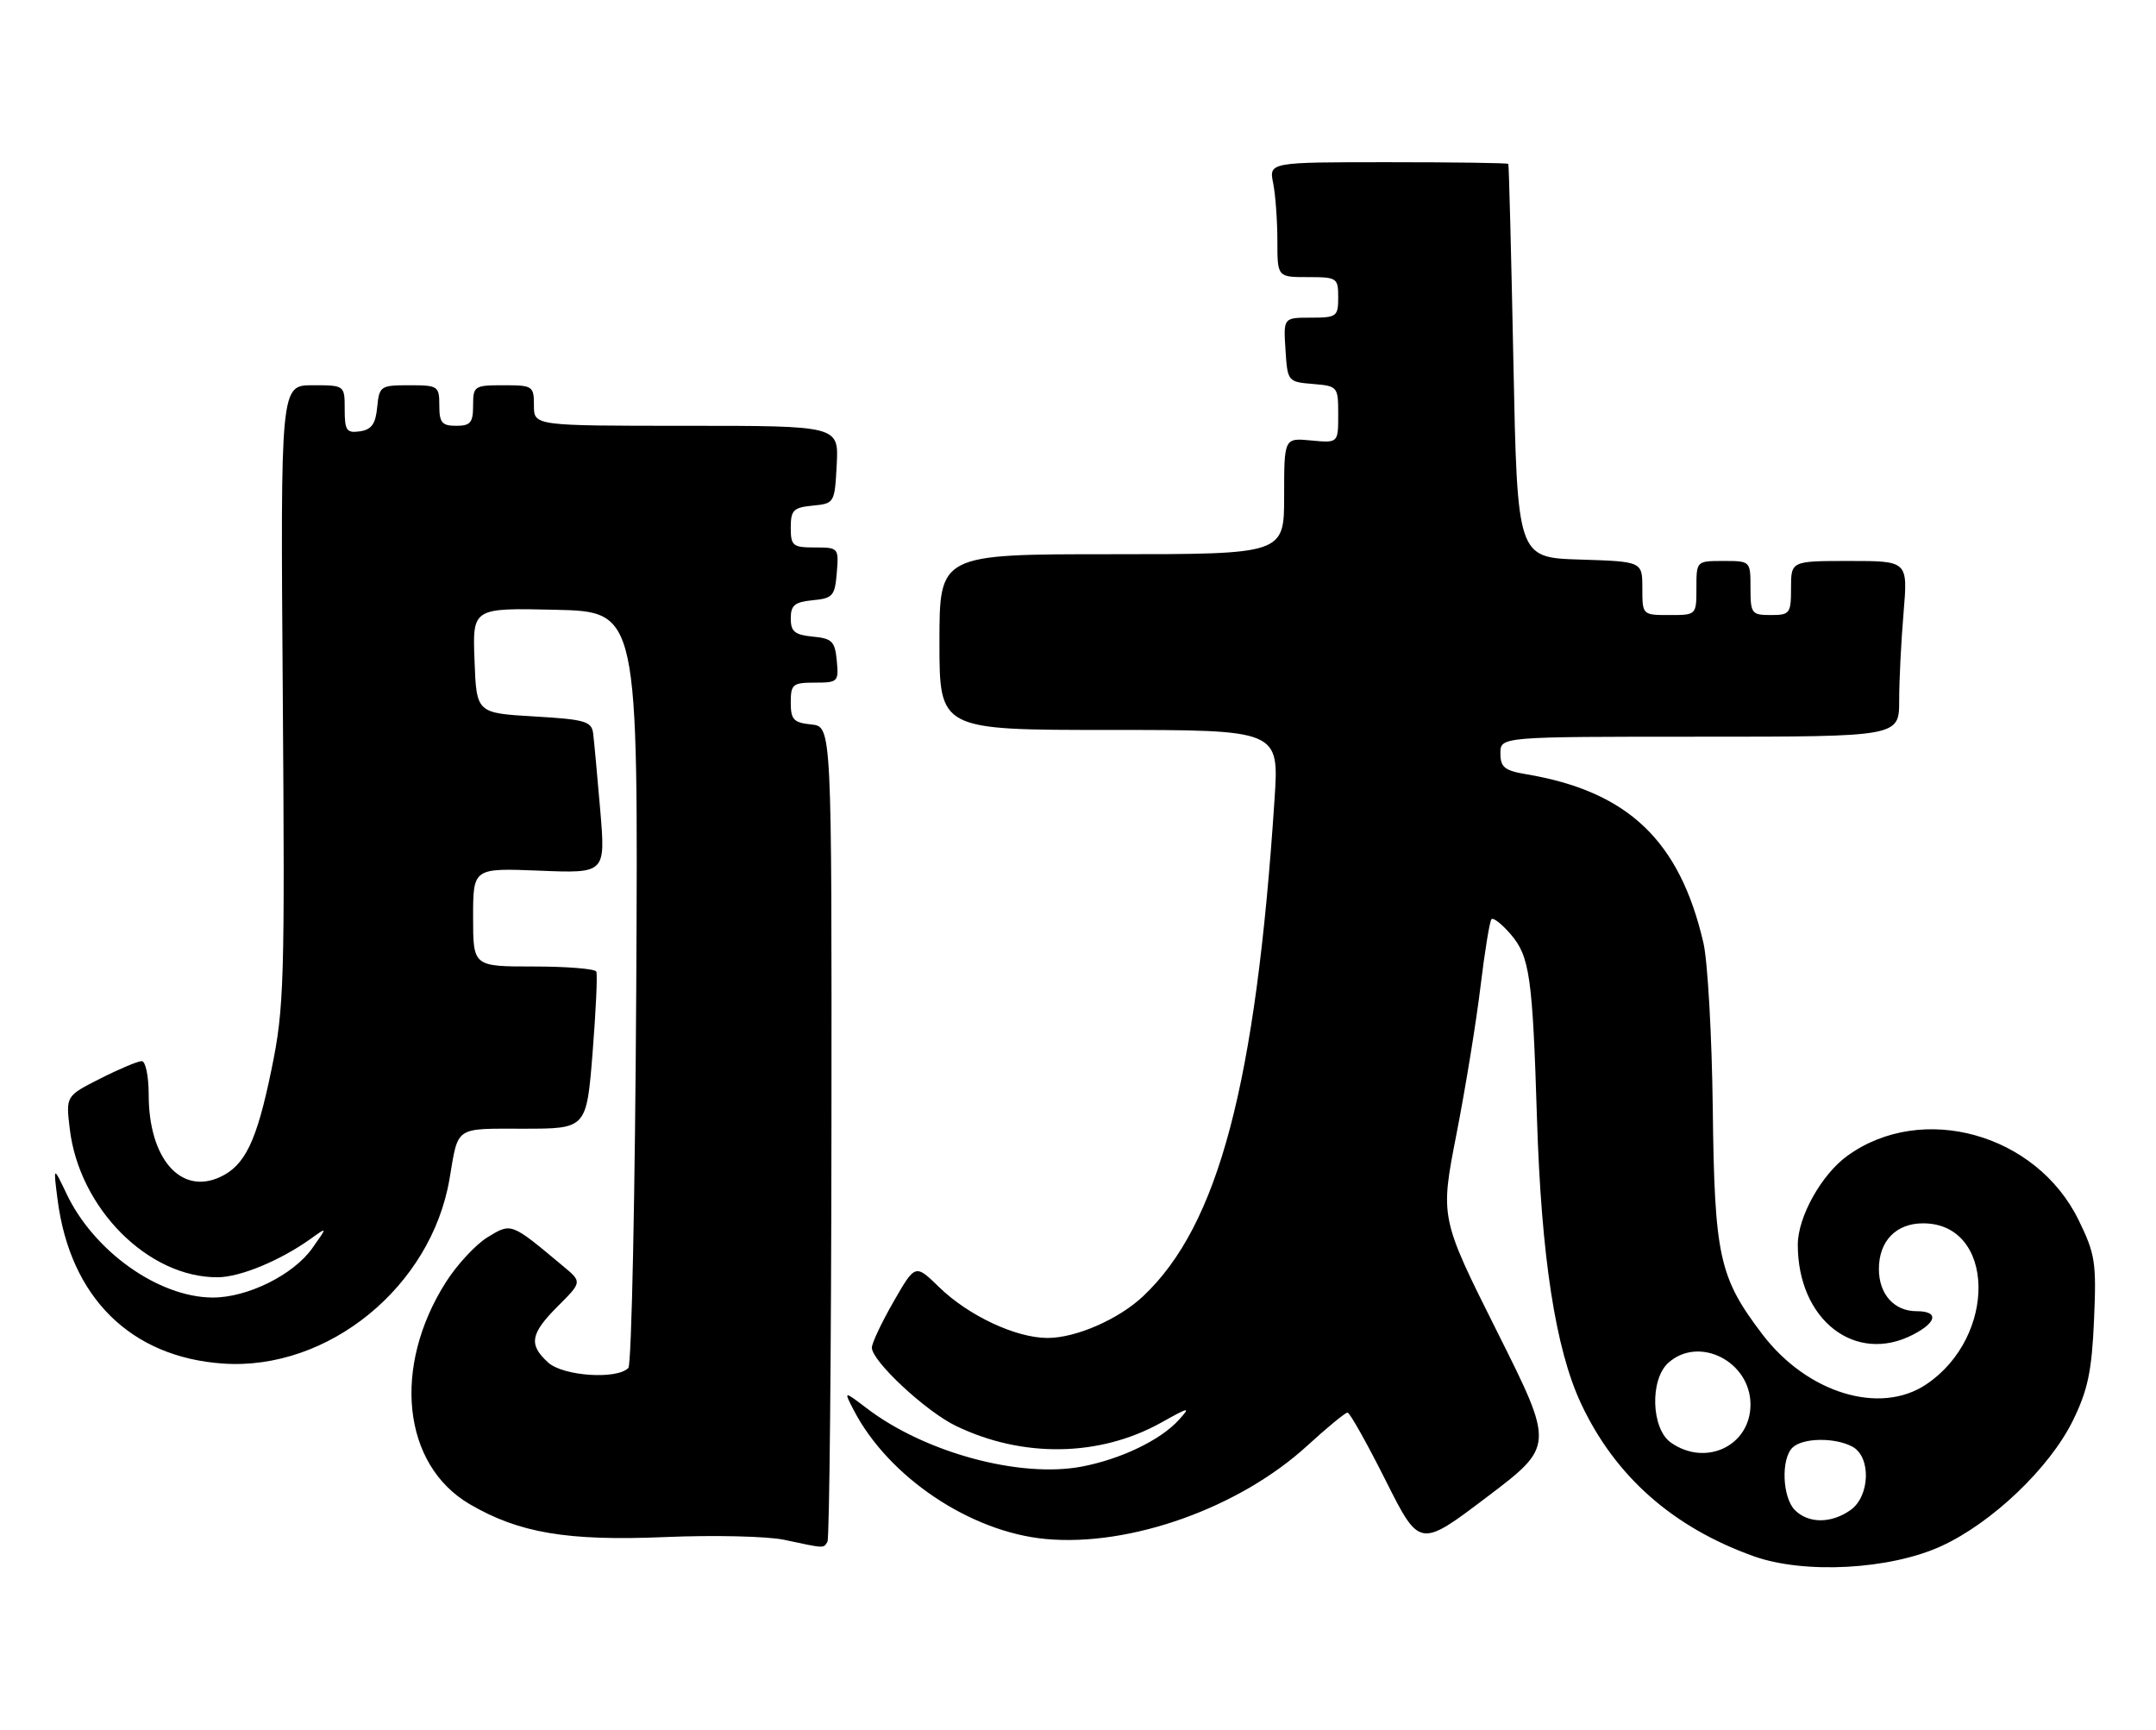 <?xml version="1.0" encoding="UTF-8" standalone="no"?>
<!DOCTYPE svg PUBLIC "-//W3C//DTD SVG 1.1//EN" "http://www.w3.org/Graphics/SVG/1.1/DTD/svg11.dtd" >
<svg xmlns="http://www.w3.org/2000/svg" xmlns:xlink="http://www.w3.org/1999/xlink" version="1.1" viewBox="0 0 319 256">
 <g >
 <path fill="currentColor"
d=" M 287.25 228.75 C 294.77 225.30 303.28 217.16 306.71 210.17 C 308.92 205.65 309.50 202.87 309.83 195.31 C 310.20 186.79 310.01 185.54 307.54 180.50 C 301.29 167.73 284.39 163.03 273.35 171.00 C 269.50 173.78 266.00 180.05 266.00 184.17 C 266.00 195.28 274.49 201.90 283.05 197.47 C 286.63 195.62 286.87 194.00 283.57 194.00 C 280.25 194.00 278.00 191.48 278.00 187.76 C 278.00 183.62 280.54 181.00 284.54 181.00 C 295.23 181.00 295.55 197.76 285.00 204.83 C 278.16 209.42 267.39 206.13 260.76 197.42 C 254.35 188.99 253.68 185.92 253.42 164.00 C 253.29 153.28 252.67 142.26 252.04 139.52 C 248.53 124.35 240.87 117.07 225.75 114.54 C 222.61 114.01 222.00 113.51 222.00 111.45 C 222.00 109.00 222.00 109.00 251.50 109.00 C 281.00 109.00 281.00 109.00 281.00 103.65 C 281.00 100.71 281.29 94.86 281.65 90.65 C 282.29 83.00 282.29 83.00 273.65 83.00 C 265.00 83.00 265.00 83.00 265.00 87.00 C 265.00 90.78 264.83 91.00 262.00 91.00 C 259.17 91.00 259.00 90.78 259.00 87.00 C 259.00 83.00 259.00 83.00 255.00 83.00 C 251.00 83.00 251.00 83.00 251.00 87.00 C 251.00 91.00 251.00 91.00 247.00 91.00 C 243.01 91.00 243.00 90.99 243.00 87.04 C 243.00 83.08 243.00 83.08 233.75 82.79 C 224.50 82.50 224.50 82.50 223.92 53.50 C 223.60 37.55 223.26 24.39 223.17 24.25 C 223.08 24.11 215.07 24.00 205.38 24.00 C 187.75 24.00 187.75 24.00 188.38 27.12 C 188.72 28.84 189.00 32.67 189.00 35.62 C 189.00 41.00 189.00 41.00 193.50 41.00 C 197.83 41.00 198.00 41.11 198.00 44.00 C 198.00 46.84 197.78 47.00 193.95 47.00 C 189.89 47.00 189.89 47.00 190.20 51.75 C 190.50 56.45 190.54 56.50 194.25 56.81 C 197.94 57.12 198.00 57.19 198.00 61.34 C 198.00 65.55 198.00 65.55 194.00 65.17 C 190.00 64.79 190.00 64.79 190.00 73.39 C 190.00 82.00 190.00 82.00 164.50 82.00 C 139.00 82.00 139.00 82.00 139.00 95.00 C 139.00 108.00 139.00 108.00 164.13 108.00 C 189.26 108.00 189.26 108.00 188.58 118.25 C 185.82 160.35 180.28 181.30 169.13 191.79 C 165.51 195.20 159.20 197.96 155.00 197.96 C 150.32 197.96 143.30 194.67 138.96 190.45 C 135.42 187.00 135.42 187.00 132.21 192.59 C 130.44 195.67 129.00 198.73 129.00 199.39 C 129.00 201.39 136.96 208.80 141.41 210.96 C 151.30 215.75 162.72 215.56 171.82 210.48 C 175.99 208.15 176.21 208.11 174.43 210.07 C 171.74 213.06 165.85 215.89 160.07 216.99 C 150.88 218.73 136.82 214.92 128.21 208.34 C 124.83 205.77 124.83 205.77 126.31 208.63 C 131.45 218.55 143.61 226.70 154.77 227.71 C 167.26 228.85 183.36 223.10 193.40 213.92 C 196.36 211.21 199.05 209.00 199.38 209.00 C 199.71 209.00 202.24 213.51 205.01 219.02 C 210.04 229.04 210.04 229.04 220.01 221.49 C 229.98 213.94 229.98 213.94 221.53 197.06 C 213.08 180.18 213.08 180.18 215.49 167.84 C 216.82 161.05 218.42 151.22 219.05 146.00 C 219.68 140.78 220.41 136.28 220.68 136.00 C 220.95 135.72 222.23 136.73 223.52 138.23 C 226.33 141.50 226.76 144.49 227.41 165.50 C 228.05 185.96 230.15 199.59 233.92 207.65 C 238.96 218.42 247.51 225.98 259.49 230.26 C 266.97 232.93 279.65 232.24 287.25 228.75 Z  M 122.43 228.12 C 122.72 227.64 122.99 200.30 123.02 167.37 C 123.07 107.50 123.07 107.50 120.04 107.19 C 117.41 106.92 117.00 106.47 117.00 103.94 C 117.00 101.24 117.29 101.00 120.56 101.00 C 123.98 101.00 124.11 100.87 123.81 97.75 C 123.54 94.89 123.11 94.46 120.25 94.19 C 117.58 93.93 117.00 93.45 117.00 91.50 C 117.00 89.55 117.58 89.07 120.25 88.81 C 123.22 88.53 123.53 88.17 123.81 84.75 C 124.12 81.06 124.06 81.00 120.56 81.00 C 117.29 81.00 117.00 80.76 117.00 78.06 C 117.00 75.48 117.39 75.09 120.25 74.81 C 123.46 74.50 123.50 74.43 123.80 68.75 C 124.10 63.00 124.10 63.00 101.55 63.00 C 79.00 63.00 79.00 63.00 79.00 60.00 C 79.00 57.11 78.83 57.00 74.50 57.00 C 70.17 57.00 70.00 57.11 70.00 60.00 C 70.00 62.53 69.61 63.00 67.50 63.00 C 65.39 63.00 65.00 62.53 65.00 60.00 C 65.00 57.12 64.83 57.00 60.56 57.00 C 56.29 57.00 56.12 57.12 55.81 60.25 C 55.57 62.74 54.97 63.57 53.25 63.82 C 51.28 64.10 51.00 63.70 51.00 60.57 C 51.00 57.00 51.00 57.00 46.25 57.00 C 41.50 57.00 41.50 57.00 41.84 102.75 C 42.15 145.55 42.05 149.13 40.15 158.33 C 37.97 168.90 36.25 172.47 32.52 174.17 C 26.70 176.83 22.00 171.37 22.00 161.97 C 22.00 159.22 21.54 157.00 20.97 157.00 C 20.40 157.00 17.64 158.16 14.84 159.58 C 9.74 162.16 9.74 162.16 10.32 167.01 C 11.71 178.79 21.94 189.05 32.22 188.98 C 35.56 188.96 41.50 186.49 45.98 183.28 C 48.46 181.50 48.46 181.50 46.22 184.66 C 43.42 188.63 36.59 192.01 31.43 191.98 C 23.43 191.93 13.87 185.13 9.83 176.60 C 7.88 172.50 7.88 172.50 8.52 177.50 C 10.38 191.95 19.31 200.80 33.00 201.75 C 48.55 202.82 63.80 190.38 66.51 174.43 C 67.84 166.55 67.19 167.00 77.46 167.00 C 86.78 167.00 86.78 167.00 87.68 155.75 C 88.17 149.56 88.42 144.16 88.23 143.75 C 88.04 143.34 83.86 143.00 78.94 143.00 C 70.00 143.00 70.00 143.00 70.00 135.71 C 70.00 128.43 70.00 128.43 79.80 128.82 C 89.60 129.22 89.60 129.22 88.81 119.86 C 88.37 114.71 87.90 109.60 87.76 108.50 C 87.53 106.72 86.55 106.44 79.00 106.00 C 70.50 105.50 70.50 105.50 70.21 97.72 C 69.91 89.94 69.91 89.94 82.17 90.22 C 94.43 90.50 94.43 90.50 94.14 146.00 C 93.97 176.53 93.45 201.91 92.97 202.40 C 91.28 204.15 83.33 203.61 81.11 201.60 C 78.18 198.94 78.45 197.35 82.56 193.24 C 86.13 189.67 86.13 189.67 83.31 187.33 C 75.56 180.85 75.69 180.90 72.15 183.05 C 70.40 184.12 67.61 187.12 65.97 189.71 C 58.00 202.27 59.55 216.72 69.49 222.55 C 76.79 226.82 83.94 228.03 98.40 227.42 C 105.61 227.11 113.53 227.30 116.00 227.82 C 122.10 229.12 121.81 229.11 122.43 228.12 Z  M 265.57 223.43 C 263.72 221.57 263.49 215.91 265.20 214.20 C 266.67 212.73 271.45 212.64 274.07 214.04 C 276.88 215.54 276.70 221.40 273.78 223.44 C 270.93 225.44 267.57 225.43 265.57 223.43 Z  M 247.22 213.44 C 244.32 211.41 244.08 204.15 246.83 201.65 C 251.36 197.56 259.00 201.43 259.00 207.81 C 259.00 213.91 252.39 217.07 247.22 213.44 Z "/>
</g>
</svg>